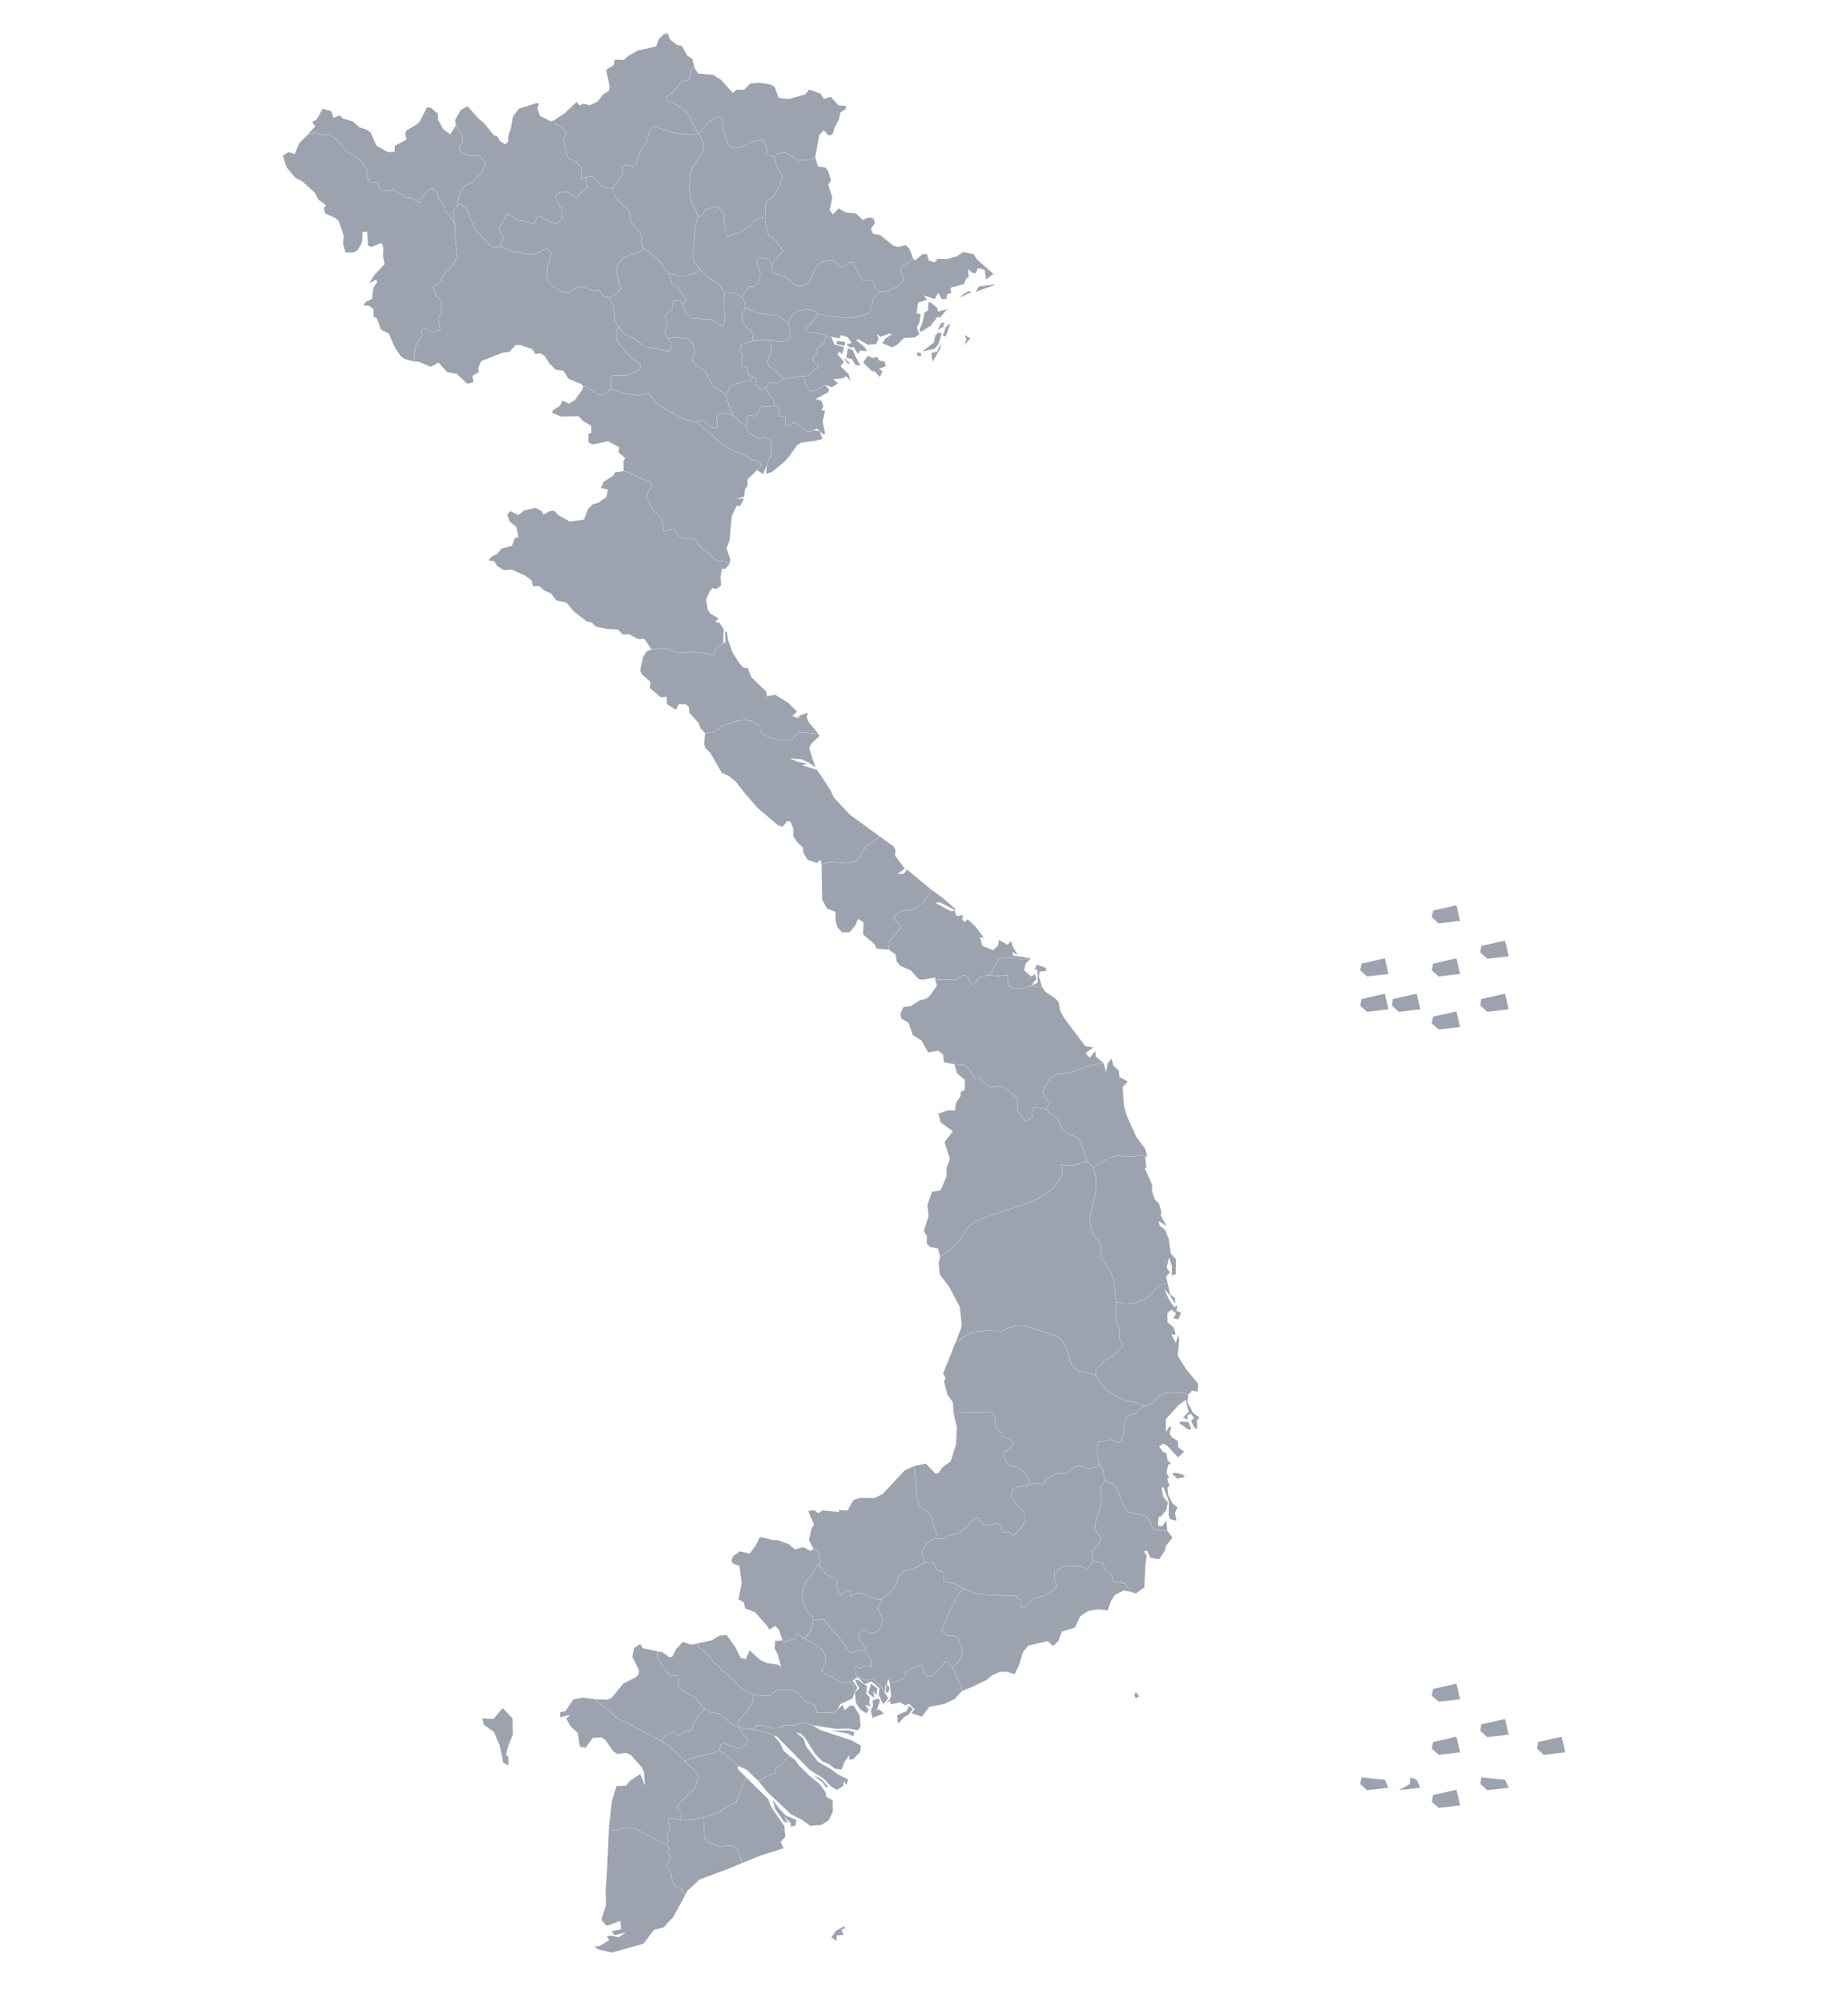 <svg version="1.1" class="highcharts-root" style="font-family: &quot;Lucida Grande&quot;, &quot;Lucida Sans Unicode&quot;, Arial, Helvetica, sans-serif; font-size: 12px;" xmlns="http://www.w3.org/2000/svg" width="554" height="600" viewBox="0 0 554 600">
    <style>
      .province { fill: #9ca3af; stroke: #ffffff; stroke-width: 0.5; cursor: pointer; }
      .province.visited { fill: #ef4444; }
      .province:hover { opacity: 0.8; }
    </style>
    <g class="highcharts-series-group" data-z-index="3"><g class="highcharts-series highcharts-series-0 highcharts-map-series highcharts-color-0 highcharts-tracker" data-z-index="0.1" opacity="1" transform="translate(10,10) scale(1 1)" clip-path="url(#highcharts-wku8p57-70-)"><g transform="translate(127.702,522.058) scale(0.053 -0.053)" stroke-width="9.435"><path id="province-1" fill="rgba(32, 192, 255, 0.1)" d="M 1044 8632 L 1017 8613 L 966 8600 L 914 8571 L 892 8531 L 890 8499 L 912 8407 L 895 8383 L 849 8357 L 815 8361 L 794 8397 L 754 8395 L 695 8419 L 664 8412 L 617 8384 L 586 8386 L 525 8422 L 506 8442 L 494 8480 L 499 8530 L 521 8608 L 492 8637 L 441 8608 L 398 8600 L 293 8620 L 230 8646 L 249 8699 L 223 8744 L 272 8832 L 330 8793 L 373 8788 L 423 8771 L 442 8821 L 523 8781 L 552 8775 L 581 8801 L 584 8841 L 544 8923 L 556 8949 L 608 8955 L 662 8919 L 700 8962 L 725 8976 L 713 9038 L 755 9043 L 810 8982 L 863 8974 L 888 8914 L 955 8854 L 966 8830 L 965 8793 L 1019 8730 L 1036 8699 L 1026 8666 L 1044 8632 L 1044 8632 Z" stroke="#20c0ff" stroke-width="inherit" opacity="1" class="highcharts-point highcharts-null-point highcharts-color-0 highcharts-name-yên-bái province"></path><path id="province-2" fill="rgba(32, 192, 255, 0.1)" d="M 849 8357 L 895 8383 L 912 8407 L 890 8499 L 892 8531 L 914 8571 L 966 8600 L 1017 8613 L 1044 8632 L 1088 8605 L 1127 8569 L 1185 8493 L 1203 8434 L 1236 8416 L 1277 8353 L 1282 8336 L 1262 8319 L 1252 8341 L 1210 8337 L 1203 8290 L 1163 8256 L 1178 8208 L 1163 8155 L 1179 8124 L 1194 8102 L 1196 8056 L 1171 8054 L 1112 8070 L 1046 8079 L 996 8122 L 927 8155 L 904 8190 L 879 8225 L 875 8299 L 849 8357 L 849 8357 Z" stroke="#20c0ff" stroke-width="inherit" opacity="1" class="highcharts-point highcharts-null-point highcharts-color-0 highcharts-name-phú-thọ province"></path><path id="province-3" fill="rgba(32, 192, 255, 0.1)" d="M 2185 8009 L 2213 7981 L 2195 7984 L 2172 8020 L 2185 8009 L 2185 8009 M 2584 8045 L 2609 8045 L 2614 8029 L 2595 8024 L 2584 8045 L 2584 8045 M 2236 8035 L 2268 7973 L 2241 7974 L 2222 8007 L 2188 8018 L 2197 8071 L 2225 8060 L 2236 8035 L 2236 8035 M 2676 7992 L 2670 8043 L 2702 8052 L 2724 8097 L 2721 8070 L 2676 7992 L 2676 7992 M 2181 8107 L 2180 8083 L 2134 8093 L 2133 8111 L 2181 8107 L 2181 8107 M 2891 8126 L 2854 8086 L 2868 8119 L 2858 8146 L 2891 8126 L 2891 8126 M 2711 8159 L 2729 8155 L 2710 8093 L 2689 8067 L 2618 8052 L 2684 8103 L 2692 8144 L 2711 8159 L 2711 8159 M 2744 8216 L 2738 8191 L 2704 8172 L 2725 8213 L 2744 8216 L 2744 8216 M 2751 8136 L 2735 8142 L 2751 8190 L 2779 8212 L 2751 8136 L 2751 8136 M 2898 8387 L 2831 8357 L 2841 8369 L 2880 8394 L 2898 8387 L 2898 8387 M 3027 8427 L 2920 8389 L 2938 8419 L 3027 8431 L 3027 8427 L 3027 8427 M 2104 8134 L 2099 8134 L 2073 8140 L 2053 8151 L 1985 8159 L 1962 8167 L 1959 8192 L 1996 8216 L 2030 8263 L 2178 8241 L 2222 8242 L 2318 8269 L 2334 8309 L 2341 8355 L 2386 8389 L 2429 8397 L 2489 8424 L 2507 8447 L 2509 8483 L 2494 8513 L 2505 8534 L 2568 8577 L 2578 8567 L 2620 8602 L 2645 8603 L 2656 8566 L 2689 8556 L 2705 8576 L 2760 8575 L 2813 8590 L 2850 8614 L 2910 8602 L 2926 8574 L 3021 8491 L 2979 8459 L 2971 8514 L 2932 8522 L 2923 8495 L 2904 8495 L 2878 8517 L 2881 8469 L 2868 8466 L 2855 8433 L 2778 8412 L 2783 8382 L 2760 8376 L 2754 8349 L 2729 8348 L 2709 8383 L 2689 8348 L 2627 8369 L 2647 8344 L 2595 8328 L 2587 8268 L 2610 8263 L 2602 8213 L 2588 8188 L 2602 8148 L 2575 8131 L 2514 8128 L 2478 8091 L 2448 8075 L 2391 8099 L 2410 8125 L 2447 8150 L 2429 8152 L 2384 8135 L 2362 8149 L 2372 8124 L 2357 8093 L 2309 8090 L 2258 8121 L 2244 8117 L 2292 8078 L 2306 8053 L 2268 8057 L 2255 8037 L 2230 8077 L 2212 8073 L 2188 8091 L 2219 8100 L 2197 8132 L 2159 8144 L 2150 8126 L 2104 8134 L 2104 8134 M 2310 8028 L 2342 8015 L 2362 8023 L 2376 8001 L 2407 7994 L 2412 7969 L 2372 7953 L 2394 7941 L 2379 7907 L 2345 7943 L 2337 7937 L 2284 7990 L 2310 8028 L 2310 8028 M 2650 8284 L 2653 8328 L 2664 8331 L 2703 8299 L 2707 8278 L 2758 8291 L 2720 8244 L 2704 8247 L 2668 8199 L 2612 8163 L 2601 8171 L 2621 8221 L 2631 8272 L 2650 8284 L 2650 8284 Z" stroke="#20c0ff" stroke-width="inherit" opacity="1" class="highcharts-point highcharts-null-point highcharts-color-0 highcharts-name-quảng-ninh province"></path><path id="province-4" fill="rgba(32, 192, 255, 0.1)" d="M 4090 1705 L 4105 1690 L 4061 1680 L 4030 1709 L 4050 1714 L 4090 1705 L 4090 1705 M 4141 1962 L 4126 1956 L 4073 1993 L 4079 2003 L 4124 2001 L 4141 1962 L 4141 1962 M 4123 2155 L 4118 2113 L 4151 2051 L 4188 2026 L 4173 2013 L 4174 1963 L 4159 1966 L 4139 2005 L 4154 2023 L 4138 2048 L 4119 2038 L 4119 2012 L 4094 2027 L 4125 2059 L 4108 2125 L 4066 2093 L 3996 2016 L 3997 1945 L 4016 1975 L 4028 1971 L 4017 1938 L 4029 1915 L 4065 1893 L 4066 1858 L 4100 1833 L 4066 1800 L 4006 1864 L 3983 1878 L 3958 1864 L 3978 1834 L 4000 1825 L 4006 1785 L 4026 1765 L 4010 1759 L 4000 1712 L 4015 1688 L 4004 1677 L 4017 1642 L 4006 1628 L 4009 1591 L 4035 1539 L 4063 1518 L 4048 1487 L 4057 1442 L 4019 1452 L 4012 1474 L 4013 1552 L 3981 1635 L 3972 1622 L 3982 1579 L 4008 1545 L 3999 1503 L 3969 1466 L 3955 1464 L 3952 1415 L 3975 1411 L 3999 1445 L 4005 1385 L 3940 1391 L 3919 1407 L 3904 1446 L 3880 1471 L 3787 1491 L 3767 1504 L 3716 1628 L 3693 1652 L 3650 1669 L 3640 1734 L 3622 1758 L 3611 1806 L 3609 1864 L 3616 1887 L 3688 1901 L 3731 1882 L 3745 1893 L 3762 1953 L 3758 1985 L 3780 2038 L 3826 2049 L 3873 2092 L 3921 2107 L 3957 2148 L 3987 2163 L 4078 2169 L 4123 2155 L 4123 2155 Z" stroke="#20c0ff" stroke-width="inherit" opacity="1" class="highcharts-point highcharts-null-point highcharts-color-0 highcharts-name-khánh-hòa province"></path><path id="province-5" fill="rgba(32, 192, 255, 0.1)" d="M 2229 223 L 2194 240 L 2099 256 L 2203 257 L 2235 248 L 2229 223 L 2229 223 M 1583 274 L 1576 305 L 1655 405 L 1665 459 L 1729 452 L 1764 455 L 1784 478 L 1813 488 L 1889 484 L 1920 468 L 1950 425 L 2012 400 L 2021 359 L 2117 358 L 2139 375 L 2168 402 L 2179 372 L 2210 398 L 2230 398 L 2264 344 L 2270 280 L 2256 257 L 2204 267 L 2127 266 L 1999 286 L 1941 301 L 1895 286 L 1841 285 L 1808 272 L 1770 270 L 1718 287 L 1684 287 L 1660 264 L 1619 266 L 1583 274 L 1583 274 Z" stroke="#20c0ff" stroke-width="inherit" opacity="1" class="highcharts-point highcharts-null-point highcharts-color-0 highcharts-name-tiền-giang province"></path><path id="province-6" fill="rgba(32, 192, 255, 0.1)" d="M 2565 378 L 2539 344 L 2517 334 L 2482 294 L 2476 343 L 2531 367 L 2543 398 L 2565 378 L 2565 378 M 2432 432 L 2442 449 L 2435 522 L 2501 545 L 2521 560 L 2526 591 L 2591 622 L 2620 621 L 2628 577 L 2644 562 L 2677 565 L 2748 646 L 2766 644 L 2791 613 L 2837 510 L 2843 480 L 2803 435 L 2743 406 L 2660 391 L 2616 335 L 2556 354 L 2575 376 L 2545 407 L 2521 399 L 2492 416 L 2441 404 L 2436 424 L 2432 432 L 2432 432 M 2419 515 L 2435 499 L 2426 469 L 2411 474 L 2415 514 L 2419 515 L 2419 515 Z" stroke="#20c0ff" stroke-width="inherit" opacity="1" class="highcharts-point highcharts-null-point highcharts-color-0 highcharts-name-bà-rịa---vũng-tàu province"></path><path id="province-7" fill="rgba(32, 192, 255, 0.1)" d="M 3845 449 L 3826 439 L 3816 458 L 3828 474 L 3845 449 L 3845 449 M 2843 480 L 2837 510 L 2791 613 L 2824 647 L 2844 683 L 2842 728 L 2819 778 L 2800 793 L 2761 793 L 2727 820 L 2784 954 L 2826 1033 L 2855 1058 L 2914 1034 L 2961 1025 L 3145 1017 L 3176 995 L 3177 951 L 3205 957 L 3248 1003 L 3319 1022 L 3380 1069 L 3365 1115 L 3367 1152 L 3416 1183 L 3508 1187 L 3556 1171 L 3584 1215 L 3640 1203 L 3654 1158 L 3689 1139 L 3696 1101 L 3766 1088 L 3794 1041 L 3758 1048 L 3708 1023 L 3687 991 L 3667 935 L 3614 942 L 3557 932 L 3511 901 L 3482 838 L 3407 815 L 3390 764 L 3358 734 L 3328 762 L 3218 736 L 3188 699 L 3167 629 L 3141 575 L 3096 589 L 3057 587 L 3014 569 L 2984 543 L 2901 503 L 2843 480 L 2843 480 Z" stroke="#20c0ff" stroke-width="inherit" opacity="1" class="highcharts-point highcharts-null-point highcharts-color-0 highcharts-name-bình-thuận province"></path><path id="province-8" fill="rgba(32, 192, 255, 0.1)" d="M 2380 428 L 2361 368 L 2372 378 L 2402 353 L 2337 328 L 2327 368 L 2340 397 L 2337 426 L 2365 438 L 2380 428 L 2380 428 M 2361 481 L 2361 454 L 2341 479 L 2347 439 L 2313 468 L 2328 522 L 2366 494 L 2361 481 L 2361 481 M 2436 424 L 2412 409 L 2432 432 L 2436 424 L 2436 424 M 1954 774 L 1994 835 L 2002 878 L 2063 887 L 2107 824 L 2139 795 L 2207 701 L 2224 696 L 2270 711 L 2297 706 L 2330 652 L 2330 615 L 2292 621 L 2264 608 L 2238 622 L 2241 572 L 2298 540 L 2339 547 L 2391 500 L 2406 472 L 2426 439 L 2398 404 L 2372 458 L 2376 496 L 2331 534 L 2293 518 L 2252 559 L 2226 538 L 2252 498 L 2237 471 L 2262 496 L 2237 543 L 2254 544 L 2307 506 L 2301 466 L 2322 444 L 2319 413 L 2327 393 L 2296 402 L 2316 372 L 2302 353 L 2267 376 L 2243 413 L 2237 471 L 2232 460 L 2231 508 L 2207 533 L 2160 523 L 2135 545 L 2071 575 L 2050 594 L 2070 643 L 2072 678 L 2037 732 L 1954 774 L 1954 774 Z" stroke="#20c0ff" stroke-width="inherit" opacity="1" class="highcharts-point highcharts-null-point highcharts-color-0 highcharts-name-hồ-chí-minh province"></path><path id="province-9" fill="rgba(32, 192, 255, 0.1)" d="M 2089 -64 L 2072 -64 L 2055 -37 L 2000 5 L 2047 -17 L 2089 -64 L 2089 -64 M 1779 228 L 1746 244 L 1660 264 L 1684 287 L 1718 287 L 1770 270 L 1808 272 L 1841 285 L 1895 286 L 1941 301 L 1999 286 L 2041 260 L 2216 202 L 2272 171 L 2268 136 L 2229 95 L 2205 91 L 2205 116 L 2179 79 L 2162 35 L 2123 41 L 2091 66 L 2055 81 L 2015 120 L 1954 216 L 1933 237 L 1905 246 L 1947 211 L 1961 168 L 2029 80 L 2101 39 L 2140 10 L 2200 -21 L 2190 -51 L 2175 -30 L 2172 -56 L 2138 -79 L 2103 -61 L 2060 -15 L 1980 35 L 1798 221 L 1779 228 L 1779 228 Z" stroke="#20c0ff" stroke-width="inherit" opacity="1" class="highcharts-point highcharts-null-point highcharts-color-0 highcharts-name-bến-tre province"></path><path id="province-10" fill="rgba(32, 192, 255, 0.1)" d="M 2184 -859 L 2162 -870 L 2174 -899 L 2135 -902 L 2133 -933 L 2104 -912 L 2132 -874 L 2176 -849 L 2184 -859 L 2184 -859 M 1772 -132 L 1807 -182 L 1847 -224 L 1907 -249 L 1901 -281 L 1872 -287 L 1876 -269 L 1838 -232 L 1859 -265 L 1837 -260 L 1786 -187 L 1772 -132 L 1772 -132 M 1622 -8 L 1747 -131 L 1762 -172 L 1838 -283 L 1844 -344 L 1818 -373 L 1835 -409 L 1708 -449 L 1599 -493 L 1573 -413 L 1550 -394 L 1471 -399 L 1403 -374 L 1387 -344 L 1381 -233 L 1457 -211 L 1543 -158 L 1563 -153 L 1622 -8 L 1622 -8 Z" stroke="#20c0ff" stroke-width="inherit" opacity="1" class="highcharts-point highcharts-null-point highcharts-color-0 highcharts-name-sóc-trăng province"></path><path id="province-11" fill="rgba(32, 192, 255, 0.1)" d="M -11 8878 L -31 8853 L -35 8827 L -25 8771 L -61 8830 L -85 8847 L -87 8877 L -116 8914 L -126 8955 L -153 8971 L -178 8965 L -218 8915 L -220 8891 L -279 8921 L -305 8919 L -335 8947 L -372 8966 L -433 8958 L -453 8973 L -462 9008 L -505 9010 L -518 9030 L -523 9078 L -550 9124 L -601 9165 L -639 9181 L -691 9247 L -731 9279 L -765 9276 L -819 9287 L -856 9280 L -815 9326 L -833 9348 L -807 9364 L -773 9425 L -724 9410 L -711 9373 L -676 9387 L -658 9369 L -604 9353 L -564 9319 L -523 9306 L -501 9289 L -469 9216 L -404 9179 L -366 9181 L -366 9214 L -299 9251 L -307 9281 L -299 9302 L -239 9337 L -223 9354 L -183 9433 L -159 9429 L -121 9396 L -119 9360 L -90 9308 L -52 9280 L -20 9329 L 15 9278 L 20 9233 L -2 9207 L 4 9185 L 48 9159 L 113 9160 L 149 9118 L 128 9063 L 79 9011 L 26 8985 L 0 8940 L -11 8878 L -11 8878 Z" stroke="#20c0ff" stroke-width="inherit" opacity="1" class="highcharts-point highcharts-null-point highcharts-color-0 highcharts-name-lai-châu province"></path><path id="province-12" fill="rgba(32, 192, 255, 0.1)" d="M -25 8771 L -35 8827 L -31 8853 L -11 8878 L 13 8884 L 42 8856 L 84 8751 L 168 8656 L 198 8638 L 230 8646 L 293 8620 L 398 8600 L 441 8608 L 492 8637 L 521 8608 L 499 8530 L 494 8480 L 506 8442 L 525 8422 L 586 8386 L 617 8384 L 664 8412 L 695 8419 L 754 8395 L 794 8397 L 815 8361 L 849 8357 L 875 8299 L 879 8225 L 904 8190 L 886 8160 L 885 8132 L 907 8089 L 976 8013 L 1027 7978 L 1020 7948 L 949 7917 L 869 7916 L 856 7893 L 859 7841 L 813 7804 L 779 7811 L 721 7853 L 701 7854 L 691 7867 L 617 7897 L 589 7943 L 546 7948 L 509 7984 L 481 8028 L 457 8042 L 430 8037 L 412 8065 L 342 8089 L 317 8087 L 285 8050 L 245 8045 L 123 7997 L 107 7957 L 111 7935 L 75 7915 L 80 7878 L 46 7869 L -14 7924 L -70 7936 L -118 7989 L -162 7965 L -231 7994 L -256 7995 L -254 8042 L -243 8095 L -210 8140 L -213 8173 L -191 8181 L -149 8160 L -109 8174 L -119 8238 L -106 8267 L -99 8316 L -106 8344 L -131 8365 L -147 8419 L -107 8446 L -86 8491 L -44 8532 L -20 8568 L -14 8614 L -22 8673 L -25 8771 L -25 8771 Z" stroke="#20c0ff" stroke-width="inherit" opacity="1" class="highcharts-point highcharts-null-point highcharts-color-0 highcharts-name-sơn-la province"></path><path id="province-13" fill="rgba(32, 192, 255, 0.1)" d="M 1600 8358 L 1550 8384 L 1498 8383 L 1475 8423 L 1404 8475 L 1363 8515 L 1325 8562 L 1322 8609 L 1333 8752 L 1349 8813 L 1367 8818 L 1396 8857 L 1458 8872 L 1496 8834 L 1500 8764 L 1516 8695 L 1542 8714 L 1583 8723 L 1653 8769 L 1669 8794 L 1729 8814 L 1732 8777 L 1749 8709 L 1776 8695 L 1826 8629 L 1828 8616 L 1796 8582 L 1768 8537 L 1752 8574 L 1699 8582 L 1680 8564 L 1703 8487 L 1689 8436 L 1667 8420 L 1634 8417 L 1600 8358 L 1600 8358 Z" stroke="#20c0ff" stroke-width="inherit" opacity="1" class="highcharts-point highcharts-null-point highcharts-color-0 highcharts-name-thái-nguyên province"></path><path id="province-14" fill="rgba(32, 192, 255, 0.1)" d="M 1498 8383 L 1550 8384 L 1600 8358 L 1614 8329 L 1617 8299 L 1598 8258 L 1606 8211 L 1663 8151 L 1659 8111 L 1596 8092 L 1585 8049 L 1604 8034 L 1596 8000 L 1602 7971 L 1627 7961 L 1635 7921 L 1662 7907 L 1648 7888 L 1603 7881 L 1531 7858 L 1510 7800 L 1488 7824 L 1436 7851 L 1390 7941 L 1334 7980 L 1317 8003 L 1333 8054 L 1315 8107 L 1287 8124 L 1226 8132 L 1179 8124 L 1163 8155 L 1178 8208 L 1163 8256 L 1203 8290 L 1210 8337 L 1252 8341 L 1262 8319 L 1281 8269 L 1321 8239 L 1419 8234 L 1492 8194 L 1504 8248 L 1494 8310 L 1498 8383 L 1498 8383 Z" stroke="#20c0ff" stroke-width="inherit" opacity="1" class="highcharts-point highcharts-null-point highcharts-color-0 highcharts-name-hà-nội province"></path><path id="province-15" fill="rgba(32, 192, 255, 0.1)" d="M 1761 8117 L 1812 8108 L 1848 8112 L 1867 8129 L 1872 8171 L 1860 8217 L 1882 8257 L 1920 8283 L 1970 8291 L 2008 8280 L 2030 8263 L 1996 8216 L 1959 8192 L 1962 8167 L 1985 8159 L 2053 8151 L 2073 8140 L 2060 8094 L 2026 8074 L 2025 8039 L 1999 8018 L 2006 7990 L 2030 7977 L 2026 7961 L 1975 7915 L 1945 7914 L 1835 7896 L 1789 7942 L 1752 7968 L 1741 7995 L 1766 8064 L 1761 8117 L 1761 8117 Z" stroke="#20c0ff" stroke-width="inherit" opacity="1" class="highcharts-point highcharts-null-point highcharts-color-0 highcharts-name-hải-dương province"></path><path id="province-16" fill="rgba(32, 192, 255, 0.1)" d="M 1860 8217 L 1872 8171 L 1867 8129 L 1848 8112 L 1812 8108 L 1761 8117 L 1709 8119 L 1659 8111 L 1663 8151 L 1606 8211 L 1598 8258 L 1617 8299 L 1675 8273 L 1802 8252 L 1860 8217 L 1860 8217 Z" stroke="#20c0ff" stroke-width="inherit" opacity="1" class="highcharts-point highcharts-null-point highcharts-color-0 highcharts-name-bắc-ninh province"></path><path id="province-17" fill="rgba(32, 192, 255, 0.1)" d="M 1659 8111 L 1709 8119 L 1761 8117 L 1766 8064 L 1741 7995 L 1752 7968 L 1789 7942 L 1835 7896 L 1800 7874 L 1753 7874 L 1735 7848 L 1699 7837 L 1679 7863 L 1678 7904 L 1662 7907 L 1635 7921 L 1627 7961 L 1602 7971 L 1596 8000 L 1604 8034 L 1585 8049 L 1596 8092 L 1659 8111 L 1659 8111 Z" stroke="#20c0ff" stroke-width="inherit" opacity="1" class="highcharts-point highcharts-null-point highcharts-color-0 highcharts-name-hưng-yên province"></path><path id="province-18" fill="rgba(32, 192, 255, 0.1)" d="M 1363 8515 L 1404 8475 L 1475 8423 L 1498 8383 L 1494 8310 L 1504 8248 L 1492 8194 L 1419 8234 L 1321 8239 L 1281 8269 L 1262 8319 L 1282 8336 L 1277 8353 L 1236 8416 L 1203 8434 L 1185 8493 L 1237 8479 L 1283 8480 L 1337 8498 L 1363 8515 L 1363 8515 Z" stroke="#20c0ff" stroke-width="inherit" opacity="1" class="highcharts-point highcharts-null-point highcharts-color-0 highcharts-name-vĩnh-phúc province"></path><path id="province-19" fill="rgba(32, 192, 255, 0.1)" d="M 1739 7409 L 1718 7359 L 1684 7381 L 1709 7409 L 1695 7433 L 1648 7441 L 1604 7471 L 1564 7482 L 1490 7527 L 1342 7652 L 1356 7665 L 1383 7659 L 1421 7628 L 1448 7618 L 1462 7629 L 1454 7682 L 1500 7707 L 1549 7691 L 1591 7650 L 1625 7631 L 1634 7591 L 1699 7560 L 1724 7570 L 1767 7544 L 1765 7478 L 1739 7409 L 1739 7409 Z" stroke="#20c0ff" stroke-width="inherit" opacity="1" class="highcharts-point highcharts-null-point highcharts-color-0 highcharts-name-ninh-bình province"></path><path id="province-20" fill="rgba(32, 192, 255, 0.1)" d="M 1625 7631 L 1591 7650 L 1549 7691 L 1526 7745 L 1510 7800 L 1531 7858 L 1603 7881 L 1648 7888 L 1662 7907 L 1678 7904 L 1679 7863 L 1699 7837 L 1735 7848 L 1752 7807 L 1774 7786 L 1786 7745 L 1707 7739 L 1677 7687 L 1637 7691 L 1626 7671 L 1625 7631 L 1625 7631 Z" stroke="#20c0ff" stroke-width="inherit" opacity="1" class="highcharts-point highcharts-null-point highcharts-color-0 highcharts-name-hà-nam province"></path><path id="province-21" fill="rgba(32, 192, 255, 0.1)" d="M 1510 7800 L 1526 7745 L 1549 7691 L 1500 7707 L 1454 7682 L 1462 7629 L 1448 7618 L 1421 7628 L 1383 7659 L 1356 7665 L 1342 7652 L 1282 7665 L 1180 7717 L 1114 7762 L 1081 7805 L 1062 7815 L 1013 7804 L 925 7815 L 859 7841 L 856 7893 L 869 7916 L 949 7917 L 1020 7948 L 1027 7978 L 976 8013 L 907 8089 L 885 8132 L 886 8160 L 904 8190 L 927 8155 L 996 8122 L 1046 8079 L 1112 8070 L 1171 8054 L 1196 8056 L 1194 8102 L 1179 8124 L 1226 8132 L 1287 8124 L 1315 8107 L 1333 8054 L 1317 8003 L 1334 7980 L 1390 7941 L 1436 7851 L 1488 7824 L 1510 7800 L 1510 7800 Z" stroke="#20c0ff" stroke-width="inherit" opacity="1" class="highcharts-point highcharts-null-point highcharts-color-0 highcharts-name-hòa-bình province"></path><path id="province-22" fill="rgba(32, 192, 255, 0.1)" d="M 1617 8299 L 1614 8329 L 1600 8358 L 1634 8417 L 1667 8420 L 1689 8436 L 1703 8487 L 1680 8564 L 1699 8582 L 1752 8574 L 1768 8537 L 1767 8498 L 1854 8469 L 1896 8430 L 1928 8421 L 1970 8436 L 1990 8465 L 2012 8520 L 2037 8551 L 2086 8568 L 2121 8561 L 2166 8525 L 2210 8557 L 2229 8558 L 2242 8520 L 2287 8450 L 2338 8451 L 2358 8400 L 2386 8389 L 2341 8355 L 2334 8309 L 2318 8269 L 2222 8242 L 2178 8241 L 2030 8263 L 2008 8280 L 1970 8291 L 1920 8283 L 1882 8257 L 1860 8217 L 1802 8252 L 1675 8273 L 1617 8299 L 1617 8299 Z" stroke="#20c0ff" stroke-width="inherit" opacity="1" class="highcharts-point highcharts-null-point highcharts-color-0 highcharts-name-bắc-giang province"></path><path id="province-23" fill="rgba(32, 192, 255, 0.1)" d="M 1786 7745 L 1774 7786 L 1752 7807 L 1735 7848 L 1753 7874 L 1800 7874 L 1835 7896 L 1945 7914 L 1967 7847 L 1982 7827 L 2029 7836 L 2067 7862 L 2091 7840 L 2087 7821 L 2016 7784 L 2050 7772 L 2059 7738 L 2047 7721 L 2069 7716 L 2055 7657 L 2069 7589 L 2062 7581 L 2039 7601 L 2039 7601 L 2020 7617 L 2007 7607 L 1971 7597 L 1900 7653 L 1851 7627 L 1842 7638 L 1847 7683 L 1810 7688 L 1807 7733 L 1786 7745 L 1786 7745 Z" stroke="#20c0ff" stroke-width="inherit" opacity="1" class="highcharts-point highcharts-null-point highcharts-color-0 highcharts-name-thái-bình province"></path><path id="province-24" fill="rgba(32, 192, 255, 0.1)" d="M 2635 1206 L 2616 1251 L 2618 1271 L 2648 1318 L 2694 1343 L 2732 1338 L 2774 1359 L 2818 1370 L 2860 1398 L 2918 1459 L 2942 1458 L 2950 1432 L 2979 1417 L 3043 1428 L 3063 1414 L 3072 1377 L 3105 1380 L 3133 1360 L 3177 1399 L 3198 1441 L 3196 1486 L 3147 1541 L 3121 1579 L 3130 1622 L 3170 1637 L 3216 1642 L 3248 1656 L 3301 1646 L 3314 1670 L 3373 1708 L 3438 1712 L 3479 1748 L 3502 1754 L 3566 1734 L 3622 1758 L 3640 1734 L 3650 1669 L 3625 1625 L 3632 1582 L 3625 1516 L 3594 1417 L 3602 1381 L 3629 1346 L 3623 1321 L 3576 1270 L 3584 1215 L 3556 1171 L 3508 1187 L 3416 1183 L 3367 1152 L 3365 1115 L 3380 1069 L 3319 1022 L 3248 1003 L 3205 957 L 3177 951 L 3176 995 L 3145 1017 L 2961 1025 L 2914 1034 L 2855 1058 L 2794 1088 L 2738 1098 L 2737 1152 L 2701 1163 L 2683 1203 L 2635 1206 L 2635 1206 Z" stroke="#20c0ff" stroke-width="inherit" opacity="1" class="highcharts-point highcharts-null-point highcharts-color-0 highcharts-name-lâm-đồng province"></path><path id="province-25" fill="rgba(32, 192, 255, 0.1)" d="M 2694 1343 L 2648 1318 L 2618 1271 L 2616 1251 L 2635 1206 L 2582 1178 L 2514 1156 L 2488 1139 L 2474 1090 L 2447 1049 L 2388 997 L 2365 998 L 2278 1030 L 2253 1034 L 2210 1013 L 2212 1042 L 2188 1050 L 2159 1020 L 2134 1066 L 2138 1104 L 2125 1117 L 2067 1143 L 2062 1160 L 2025 1193 L 2043 1199 L 2030 1266 L 2003 1284 L 1977 1334 L 1993 1401 L 2006 1420 L 1973 1498 L 2008 1502 L 2031 1485 L 2053 1501 L 2149 1492 L 2144 1503 L 2195 1500 L 2229 1560 L 2268 1572 L 2349 1571 L 2394 1594 L 2519 1727 L 2573 1752 L 2588 1572 L 2607 1521 L 2648 1493 L 2670 1465 L 2681 1415 L 2701 1368 L 2694 1343 L 2694 1343 Z" stroke="#20c0ff" stroke-width="inherit" opacity="1" class="highcharts-point highcharts-null-point highcharts-color-0 highcharts-name-bình-phước province"></path><path id="province-26" fill="rgba(32, 192, 255, 0.1)" d="M 2003 1284 L 2030 1266 L 2043 1199 L 2025 1193 L 2001 1149 L 1964 1107 L 1938 1039 L 1941 987 L 1967 931 L 1996 902 L 2002 878 L 1994 835 L 1954 774 L 1910 805 L 1897 776 L 1838 758 L 1815 765 L 1827 769 L 1807 826 L 1786 848 L 1754 827 L 1736 854 L 1672 925 L 1618 946 L 1608 982 L 1578 998 L 1597 1088 L 1584 1186 L 1548 1200 L 1538 1216 L 1549 1243 L 1587 1270 L 1642 1257 L 1677 1304 L 1700 1351 L 1771 1334 L 1801 1333 L 1865 1310 L 1897 1281 L 1945 1293 L 1988 1272 L 2003 1284 L 2003 1284 Z" stroke="#20c0ff" stroke-width="inherit" opacity="1" class="highcharts-point highcharts-null-point highcharts-color-0 highcharts-name-tây-ninh province"></path><path id="province-27" fill="rgba(32, 192, 255, 0.1)" d="M 3712 2680 L 3773 2667 L 3821 2671 L 3895 2705 L 3953 2769 L 4006 2789 L 4021 2721 L 4049 2701 L 4049 2666 L 4018 2718 L 3988 2751 L 4013 2695 L 4044 2650 L 4063 2661 L 4056 2629 L 4083 2619 L 4068 2581 L 4038 2586 L 4054 2615 L 4027 2636 L 4005 2615 L 4006 2564 L 4041 2535 L 4052 2495 L 4027 2495 L 4053 2449 L 4066 2495 L 4072 2467 L 4064 2374 L 4110 2301 L 4180 2215 L 4176 2170 L 4146 2179 L 4123 2155 L 4078 2169 L 3987 2163 L 3957 2148 L 3921 2107 L 3873 2092 L 3824 2111 L 3764 2124 L 3714 2145 L 3647 2193 L 3600 2266 L 3602 2298 L 3648 2348 L 3707 2382 L 3751 2427 L 3735 2477 L 3735 2518 L 3711 2587 L 3712 2680 L 3712 2680 Z" stroke="#20c0ff" stroke-width="inherit" opacity="1" class="highcharts-point highcharts-null-point highcharts-color-0 highcharts-name-phú-yên province"></path><path id="province-28" fill="rgba(32, 192, 255, 0.1)" d="M 3953 2769 L 3895 2705 L 3821 2671 L 3773 2667 L 3712 2680 L 3708 2759 L 3697 2819 L 3672 2873 L 3638 2917 L 3626 2953 L 3630 3001 L 3586 3060 L 3569 3115 L 3567 3163 L 3595 3278 L 3602 3339 L 3598 3391 L 3586 3441 L 3675 3494 L 3725 3505 L 3808 3501 L 3859 3510 L 3879 3502 L 3886 3438 L 3878 3433 L 3919 3341 L 3919 3301 L 3935 3258 L 3958 3234 L 3973 3183 L 3966 3172 L 4001 3108 L 3955 3136 L 3962 3110 L 3992 3087 L 4013 3035 L 4024 2953 L 4054 2920 L 4053 2834 L 4029 2831 L 4030 2882 L 4014 2930 L 4001 2871 L 4020 2847 L 3997 2822 L 4006 2789 L 3953 2769 L 3953 2769 Z" stroke="#20c0ff" stroke-width="inherit" opacity="1" class="highcharts-point highcharts-null-point highcharts-color-0 highcharts-name-bình-định province"></path><path id="province-29" fill="rgba(32, 192, 255, 0.1)" d="M 2073 8140 L 2099 8134 L 2104 8134 L 2122 8091 L 2177 8077 L 2165 8036 L 2151 8051 L 2139 8036 L 2176 7994 L 2157 7968 L 2201 7925 L 2214 7886 L 2187 7912 L 2169 7900 L 2115 7895 L 2143 7872 L 2109 7850 L 2067 7862 L 2029 7836 L 1982 7827 L 1967 7847 L 1945 7914 L 1975 7915 L 2026 7961 L 2030 7977 L 2006 7990 L 1999 8018 L 2025 8039 L 2026 8074 L 2060 8094 L 2073 8140 L 2073 8140 Z" stroke="#20c0ff" stroke-width="inherit" opacity="1" class="highcharts-point highcharts-null-point highcharts-color-0 highcharts-name-hải-phòng province"></path><path id="province-30" fill="rgba(32, 192, 255, 0.1)" d="M 3551 3473 L 3586 3441 L 3598 3391 L 3602 3339 L 3595 3278 L 3567 3163 L 3569 3115 L 3586 3060 L 3630 3001 L 3626 2953 L 3638 2917 L 3672 2873 L 3697 2819 L 3708 2759 L 3712 2680 L 3711 2587 L 3735 2518 L 3735 2477 L 3751 2427 L 3707 2382 L 3648 2348 L 3602 2298 L 3600 2266 L 3494 2292 L 3463 2322 L 3434 2415 L 3416 2451 L 3383 2483 L 3198 2546 L 3143 2545 L 3069 2516 L 2979 2518 L 2892 2505 L 2807 2452 L 2838 2531 L 2841 2554 L 2830 2652 L 2769 2767 L 2718 2833 L 2711 2897 L 2719 2935 L 2780 2976 L 2834 3030 L 2869 3095 L 2913 3131 L 2961 3153 L 3221 3240 L 3298 3277 L 3351 3316 L 3404 3380 L 3414 3416 L 3402 3456 L 3462 3449 L 3551 3473 L 3551 3473 Z" stroke="#20c0ff" stroke-width="inherit" opacity="1" class="highcharts-point highcharts-null-point highcharts-color-0 highcharts-name-gia-lai province"></path><path id="province-31" fill="rgba(32, 192, 255, 0.1)" d="M 3586 3441 L 3551 3473 L 3516 3578 L 3499 3608 L 3439 3631 L 3413 3657 L 3386 3708 L 3316 3769 L 3337 3797 L 3300 3864 L 3308 3889 L 3342 3943 L 3377 3967 L 3448 3974 L 3576 4019 L 3644 4030 L 3658 3978 L 3668 4030 L 3690 4055 L 3699 4015 L 3731 3987 L 3734 3951 L 3781 3925 L 3752 3895 L 3760 3783 L 3778 3726 L 3830 3611 L 3880 3544 L 3891 3499 L 3879 3502 L 3859 3510 L 3808 3501 L 3725 3505 L 3675 3494 L 3586 3441 L 3586 3441 Z" stroke="#20c0ff" stroke-width="inherit" opacity="1" class="highcharts-point highcharts-null-point highcharts-color-0 highcharts-name-quảng-ngãi province"></path><path id="province-32" fill="rgba(32, 192, 255, 0.1)" d="M 2435 522 L 2426 550 L 2419 515 L 2415 514 L 2411 514 L 2406 472 L 2391 500 L 2339 547 L 2298 540 L 2241 572 L 2238 622 L 2264 608 L 2292 621 L 2330 615 L 2330 652 L 2297 706 L 2294 728 L 2261 774 L 2259 808 L 2290 829 L 2327 809 L 2352 811 L 2382 836 L 2396 879 L 2366 947 L 2388 997 L 2447 1049 L 2474 1090 L 2488 1139 L 2514 1156 L 2582 1178 L 2635 1206 L 2683 1203 L 2701 1163 L 2737 1152 L 2738 1098 L 2794 1088 L 2855 1058 L 2826 1033 L 2784 954 L 2727 820 L 2761 793 L 2800 793 L 2819 778 L 2842 728 L 2844 683 L 2824 647 L 2791 613 L 2766 644 L 2748 646 L 2677 565 L 2644 562 L 2628 577 L 2620 621 L 2591 622 L 2526 591 L 2521 560 L 2501 545 L 2435 522 L 2435 522 Z" stroke="#20c0ff" stroke-width="inherit" opacity="1" class="highcharts-point highcharts-null-point highcharts-color-0 highcharts-name-đồng-nai province"></path><path id="province-33" fill="rgba(32, 192, 255, 0.1)" d="M 1547 287 L 1475 351 L 1425 358 L 1390 380 L 1366 400 L 1333 446 L 1259 482 L 1241 501 L 1235 567 L 1189 567 L 1146 623 L 1123 671 L 1119 705 L 1150 699 L 1187 671 L 1204 674 L 1226 717 L 1264 758 L 1310 742 L 1346 749 L 1356 726 L 1395 697 L 1440 643 L 1595 498 L 1636 468 L 1665 459 L 1655 405 L 1576 305 L 1583 274 L 1582 274 L 1547 287 L 1547 287 Z" stroke="#20c0ff" stroke-width="inherit" opacity="1" class="highcharts-point highcharts-null-point highcharts-color-0 highcharts-name-đồng-tháp province"></path><path id="province-34" fill="rgba(32, 192, 255, 0.1)" d="M 1547 287 L 1583 274 L 1607 230 L 1628 215 L 1627 179 L 1584 154 L 1525 172 L 1503 187 L 1478 175 L 1470 143 L 1425 127 L 1348 110 L 1274 84 L 1202 156 L 1142 198 L 1160 224 L 1209 252 L 1234 224 L 1279 253 L 1311 254 L 1326 297 L 1354 347 L 1390 380 L 1425 358 L 1475 351 L 1547 287 L 1547 287 Z" stroke="#20c0ff" stroke-width="inherit" opacity="1" class="highcharts-point highcharts-null-point highcharts-color-0 highcharts-name-cần-thơ province"></path><path id="province-35" fill="rgba(32, 192, 255, 0.1)" d="M 2232 460 L 2224 438 L 2155 406 L 2139 375 L 2117 358 L 2021 359 L 2012 400 L 1950 425 L 1920 468 L 1889 484 L 1813 488 L 1784 478 L 1764 455 L 1729 452 L 1665 459 L 1636 468 L 1595 498 L 1440 643 L 1395 697 L 1356 726 L 1346 749 L 1425 766 L 1472 793 L 1512 797 L 1562 727 L 1591 668 L 1619 660 L 1642 710 L 1704 654 L 1744 637 L 1804 629 L 1820 615 L 1801 686 L 1783 720 L 1786 764 L 1815 765 L 1838 758 L 1897 776 L 1910 805 L 1954 774 L 2037 732 L 2072 678 L 2070 643 L 2050 594 L 2071 575 L 2135 545 L 2160 523 L 2207 533 L 2231 508 L 2232 460 L 2232 460 Z" stroke="#20c0ff" stroke-width="inherit" opacity="1" class="highcharts-point highcharts-null-point highcharts-color-0 highcharts-name-long-an province"></path><path id="province-36" fill="rgba(32, 192, 255, 0.1)" d="M 1576 56 L 1576 38 L 1622 -8 L 1563 -153 L 1543 -158 L 1457 -211 L 1381 -233 L 1303 -250 L 1252 -251 L 1253 -210 L 1230 -180 L 1249 -148 L 1333 -69 L 1351 -15 L 1344 17 L 1274 84 L 1348 110 L 1425 127 L 1470 143 L 1533 100 L 1576 56 L 1576 56 Z" stroke="#20c0ff" stroke-width="inherit" opacity="1" class="highcharts-point highcharts-null-point highcharts-color-0 highcharts-name-hậu-giang province"></path><path id="province-37" fill="rgba(32, 192, 255, 0.1)" d="M 1252 -251 L 1303 -250 L 1381 -233 L 1387 -344 L 1403 -374 L 1471 -399 L 1550 -394 L 1573 -413 L 1599 -493 L 1520 -526 L 1359 -586 L 1290 -650 L 1277 -675 L 1257 -638 L 1223 -627 L 1208 -605 L 1193 -537 L 1173 -530 L 1172 -508 L 1198 -463 L 1176 -438 L 1189 -408 L 1171 -383 L 1184 -369 L 1172 -335 L 1193 -303 L 1180 -250 L 1190 -237 L 1252 -251 L 1252 -251 Z" stroke="#20c0ff" stroke-width="inherit" opacity="1" class="highcharts-point highcharts-null-point highcharts-color-0 highcharts-name-bạc-liêu province"></path><path id="province-38" fill="rgba(32, 192, 255, 0.1)" d="M 1660 264 L 1746 244 L 1779 228 L 1814 186 L 1834 142 L 1872 110 L 1843 94 L 1830 70 L 1789 44 L 1793 17 L 1739 -1 L 1691 -29 L 1624 36 L 1576 56 L 1533 100 L 1470 143 L 1478 175 L 1503 187 L 1525 172 L 1584 154 L 1627 179 L 1628 215 L 1607 230 L 1583 274 L 1619 266 L 1660 264 L 1660 264 Z" stroke="#20c0ff" stroke-width="inherit" opacity="1" class="highcharts-point highcharts-null-point highcharts-color-0 highcharts-name-vĩnh-long province"></path><path id="province-39" fill="rgba(32, 192, 255, 0.1)" d="M 863 8974 L 810 8982 L 755 9043 L 713 9038 L 690 9025 L 690 9092 L 660 9121 L 614 9147 L 586 9256 L 608 9285 L 574 9327 L 546 9335 L 533 9358 L 592 9396 L 663 9463 L 681 9443 L 702 9453 L 738 9444 L 782 9465 L 814 9506 L 847 9527 L 850 9549 L 830 9645 L 873 9670 L 879 9702 L 930 9700 L 954 9722 L 1008 9753 L 1114 9777 L 1127 9817 L 1157 9846 L 1178 9851 L 1192 9816 L 1231 9785 L 1259 9779 L 1288 9726 L 1318 9706 L 1330 9656 L 1313 9647 L 1305 9601 L 1292 9584 L 1261 9583 L 1211 9520 L 1172 9492 L 1173 9476 L 1274 9418 L 1300 9385 L 1321 9336 L 1354 9284 L 1308 9276 L 1201 9290 L 1101 9324 L 1083 9316 L 1059 9234 L 1023 9186 L 1000 9111 L 981 9100 L 938 9108 L 926 9093 L 919 9045 L 863 8974 L 863 8974 Z" stroke="#20c0ff" stroke-width="inherit" opacity="1" class="highcharts-point highcharts-null-point highcharts-color-0 highcharts-name-hà-giang province"></path><path id="province-40" fill="rgba(32, 192, 255, 0.1)" d="M 2007 7607 L 2039 7601 L 2039 7601 L 2039 7601 L 2054 7557 L 2009 7546 L 1933 7536 L 1909 7521 L 1871 7465 L 1840 7430 L 1772 7373 L 1735 7359 L 1739 7409 L 1765 7478 L 1767 7544 L 1724 7570 L 1699 7560 L 1634 7591 L 1625 7631 L 1626 7671 L 1637 7691 L 1677 7687 L 1707 7739 L 1786 7745 L 1807 7733 L 1810 7688 L 1847 7683 L 1842 7638 L 1851 7627 L 1900 7653 L 1971 7597 L 2007 7607 L 2007 7607 Z" stroke="#20c0ff" stroke-width="inherit" opacity="1" class="highcharts-point highcharts-null-point highcharts-color-0 highcharts-name-nam-định province"></path><path id="province-41" fill="rgba(32, 192, 255, 0.1)" d="M -256 7995 L -311 8010 L -332 8026 L -364 8073 L -400 8154 L -443 8175 L -468 8241 L -485 8247 L -486 8291 L -511 8310 L -545 8313 L -526 8335 L -494 8349 L -487 8410 L -464 8447 L -472 8457 L -510 8438 L -478 8488 L -423 8546 L -432 8589 L -430 8639 L -440 8665 L -497 8643 L -517 8651 L -522 8728 L -547 8728 L -550 8669 L -574 8626 L -596 8612 L -644 8610 L -658 8663 L -654 8706 L -682 8789 L -703 8807 L -759 8832 L -767 8860 L -755 8879 L -796 8909 L -818 8950 L -887 9012 L -928 9034 L -976 9091 L -999 9159 L -967 9179 L -931 9168 L -906 9229 L -856 9280 L -819 9287 L -765 9276 L -731 9279 L -691 9247 L -639 9181 L -601 9165 L -550 9124 L -523 9078 L -518 9030 L -505 9010 L -462 9008 L -453 8973 L -433 8958 L -372 8966 L -335 8947 L -305 8919 L -279 8921 L -220 8891 L -218 8915 L -178 8965 L -153 8971 L -126 8955 L -116 8914 L -87 8877 L -85 8847 L -61 8830 L -25 8771 L -22 8673 L -14 8614 L -20 8568 L -44 8532 L -86 8491 L -107 8446 L -147 8419 L -131 8365 L -106 8344 L -99 8316 L -106 8267 L -119 8238 L -109 8174 L -149 8160 L -191 8181 L -213 8173 L -210 8140 L -243 8095 L -254 8042 L -256 7995 L -256 7995 Z" stroke="#20c0ff" stroke-width="inherit" opacity="1" class="highcharts-point highcharts-null-point highcharts-color-0 highcharts-name-điện-biên province"></path><path id="province-42" fill="rgba(32, 192, 255, 0.1)" d="M 2013 9150 L 2029 9098 L 2071 9092 L 2086 9073 L 2103 9019 L 2087 8995 L 2110 8923 L 2095 8852 L 2113 8827 L 2145 8861 L 2186 8838 L 2243 8833 L 2282 8796 L 2316 8810 L 2342 8805 L 2351 8779 L 2328 8744 L 2339 8719 L 2382 8709 L 2456 8650 L 2484 8643 L 2525 8654 L 2546 8632 L 2568 8577 L 2505 8534 L 2494 8513 L 2509 8483 L 2507 8447 L 2489 8424 L 2429 8397 L 2386 8389 L 2358 8400 L 2338 8451 L 2287 8450 L 2242 8520 L 2229 8558 L 2210 8557 L 2166 8525 L 2121 8561 L 2086 8568 L 2037 8551 L 2012 8520 L 1990 8465 L 1970 8436 L 1928 8421 L 1896 8430 L 1854 8469 L 1767 8498 L 1768 8537 L 1796 8582 L 1828 8616 L 1826 8629 L 1776 8695 L 1749 8709 L 1732 8777 L 1729 8814 L 1733 8878 L 1742 8902 L 1781 8934 L 1814 8998 L 1827 9045 L 1800 9088 L 1781 9150 L 1803 9171 L 1844 9176 L 1921 9131 L 1988 9136 L 2013 9150 L 2013 9150 Z" stroke="#20c0ff" stroke-width="inherit" opacity="1" class="highcharts-point highcharts-null-point highcharts-color-0 highcharts-name-lạng-sơn province"></path><path id="province-43" fill="rgba(32, 192, 255, 0.1)" d="M 1684 7381 L 1630 7329 L 1631 7293 L 1616 7273 L 1612 7232 L 1569 7217 L 1612 7222 L 1589 7179 L 1569 7179 L 1541 7121 L 1529 6988 L 1512 6939 L 1533 6875 L 1528 6851 L 1499 6865 L 1454 6871 L 1407 6915 L 1375 6934 L 1339 6982 L 1320 6994 L 1271 6993 L 1246 7004 L 1215 7045 L 1188 7049 L 1156 7030 L 1149 7103 L 1099 7153 L 1069 7204 L 1061 7243 L 1092 7302 L 1072 7320 L 1011 7339 L 977 7360 L 929 7376 L 928 7431 L 937 7449 L 901 7481 L 903 7511 L 842 7544 L 753 7526 L 730 7538 L 730 7587 L 747 7593 L 746 7632 L 699 7659 L 674 7686 L 575 7684 L 524 7705 L 529 7719 L 569 7746 L 584 7775 L 619 7758 L 651 7775 L 696 7836 L 701 7854 L 721 7853 L 779 7811 L 813 7804 L 859 7841 L 925 7815 L 1013 7804 L 1062 7815 L 1081 7805 L 1114 7762 L 1180 7717 L 1282 7665 L 1342 7652 L 1490 7527 L 1564 7482 L 1604 7471 L 1648 7441 L 1695 7433 L 1709 7409 L 1684 7381 L 1684 7381 Z" stroke="#20c0ff" stroke-width="inherit" opacity="1" class="highcharts-point highcharts-null-point highcharts-color-0 highcharts-name-thanh-hóa province"></path><path id="province-44" fill="rgba(32, 192, 255, 0.1)" d="M 1349 8813 L 1340 8847 L 1315 8890 L 1301 8963 L 1305 9046 L 1322 9099 L 1369 9165 L 1382 9194 L 1381 9229 L 1354 9284 L 1408 9347 L 1460 9381 L 1496 9368 L 1486 9313 L 1523 9221 L 1542 9204 L 1587 9203 L 1646 9236 L 1705 9249 L 1722 9241 L 1739 9204 L 1743 9169 L 1781 9150 L 1800 9088 L 1827 9045 L 1814 8998 L 1781 8934 L 1742 8902 L 1733 8878 L 1729 8814 L 1669 8794 L 1653 8769 L 1583 8723 L 1542 8714 L 1516 8695 L 1500 8764 L 1496 8834 L 1458 8872 L 1396 8857 L 1367 8818 L 1349 8813 L 1349 8813 Z" stroke="#20c0ff" stroke-width="inherit" opacity="1" class="highcharts-point highcharts-null-point highcharts-color-0 highcharts-name-bắc-kạn province"></path><path id="province-45" fill="rgba(32, 192, 255, 0.1)" d="M 1354 9284 L 1381 9229 L 1382 9194 L 1369 9165 L 1322 9099 L 1305 9046 L 1301 8963 L 1315 8890 L 1340 8847 L 1349 8813 L 1333 8752 L 1322 8609 L 1325 8562 L 1363 8515 L 1337 8498 L 1283 8480 L 1237 8479 L 1185 8493 L 1127 8569 L 1088 8605 L 1044 8632 L 1026 8666 L 1036 8699 L 1019 8730 L 965 8793 L 966 8830 L 955 8854 L 888 8914 L 863 8974 L 919 9045 L 926 9093 L 938 9108 L 981 9100 L 1000 9111 L 1023 9186 L 1059 9234 L 1083 9316 L 1101 9324 L 1201 9290 L 1308 9276 L 1354 9284 L 1354 9284 Z" stroke="#20c0ff" stroke-width="inherit" opacity="1" class="highcharts-point highcharts-null-point highcharts-color-0 highcharts-name-tuyên-quang province"></path><path id="province-46" fill="rgba(32, 192, 255, 0.1)" d="M 1492 6402 L 1505 6409 L 1503 6471 L 1514 6465 L 1520 6422 L 1545 6352 L 1582 6292 L 1607 6264 L 1631 6263 L 1651 6212 L 1736 6130 L 1740 6102 L 1784 6113 L 1858 6068 L 1911 6016 L 1883 5992 L 1914 5980 L 1928 5996 L 1973 6010 L 1964 5988 L 1976 5957 L 2033 5888 L 1940 5899 L 1914 5895 L 1880 5855 L 1842 5852 L 1766 5866 L 1710 5891 L 1699 5935 L 1659 5962 L 1617 5969 L 1570 5964 L 1484 5933 L 1446 5903 L 1390 5894 L 1364 5922 L 1354 5951 L 1301 6009 L 1298 6042 L 1283 6057 L 1242 6058 L 1225 6026 L 1174 6059 L 1172 6101 L 1140 6096 L 1077 6150 L 1081 6184 L 1031 6228 L 1023 6249 L 1037 6320 L 1057 6355 L 1086 6369 L 1159 6374 L 1255 6347 L 1319 6354 L 1409 6343 L 1430 6334 L 1452 6357 L 1449 6372 L 1492 6402 L 1492 6402 Z" stroke="#20c0ff" stroke-width="inherit" opacity="1" class="highcharts-point highcharts-null-point highcharts-color-0 highcharts-name-hà-tĩnh province"></path><path id="province-47" fill="rgba(32, 192, 255, 0.1)" d="M 1528 6851 L 1505 6823 L 1486 6824 L 1477 6775 L 1481 6729 L 1452 6709 L 1433 6715 L 1416 6697 L 1396 6648 L 1406 6592 L 1420 6571 L 1467 6543 L 1448 6522 L 1470 6520 L 1496 6483 L 1492 6402 L 1449 6372 L 1452 6357 L 1430 6334 L 1409 6343 L 1319 6354 L 1255 6347 L 1159 6374 L 1086 6369 L 1046 6427 L 1012 6426 L 960 6453 L 923 6452 L 897 6480 L 838 6483 L 773 6496 L 748 6520 L 720 6526 L 649 6581 L 605 6633 L 549 6644 L 517 6685 L 481 6700 L 451 6726 L 417 6724 L 408 6758 L 373 6784 L 296 6819 L 251 6816 L 213 6840 L 196 6867 L 165 6871 L 180 6891 L 216 6910 L 238 6938 L 298 6954 L 314 6996 L 334 7005 L 322 7060 L 284 7091 L 271 7129 L 288 7150 L 334 7128 L 367 7154 L 432 7168 L 465 7151 L 477 7130 L 510 7150 L 536 7152 L 561 7127 L 624 7091 L 705 7102 L 727 7161 L 753 7188 L 784 7196 L 832 7229 L 840 7271 L 801 7280 L 815 7315 L 869 7349 L 880 7369 L 929 7376 L 977 7360 L 1011 7339 L 1072 7320 L 1092 7302 L 1061 7243 L 1069 7204 L 1099 7153 L 1149 7103 L 1156 7030 L 1188 7049 L 1215 7045 L 1246 7004 L 1271 6993 L 1320 6994 L 1339 6982 L 1375 6934 L 1407 6915 L 1454 6871 L 1499 6865 L 1528 6851 L 1528 6851 Z" stroke="#20c0ff" stroke-width="inherit" opacity="1" class="highcharts-point highcharts-null-point highcharts-color-0 highcharts-name-nghệ-an province"></path><path id="province-48" fill="rgba(32, 192, 255, 0.1)" d="M 2033 5888 L 2037 5878 L 1989 5833 L 1980 5807 L 2014 5701 L 1976 5728 L 1933 5747 L 1870 5751 L 1913 5733 L 1971 5722 L 1939 5713 L 2024 5687 L 2103 5567 L 2117 5532 L 2209 5434 L 2382 5308 L 2309 5262 L 2277 5222 L 2249 5173 L 2201 5159 L 2088 5166 L 2049 5150 L 2043 5179 L 2023 5160 L 1969 5178 L 1945 5220 L 1943 5248 L 1909 5280 L 1888 5315 L 1890 5352 L 1872 5394 L 1855 5397 L 1828 5365 L 1802 5374 L 1685 5473 L 1608 5563 L 1562 5622 L 1521 5654 L 1484 5670 L 1419 5784 L 1392 5809 L 1384 5834 L 1390 5894 L 1446 5903 L 1484 5933 L 1570 5964 L 1617 5969 L 1659 5962 L 1699 5935 L 1710 5891 L 1766 5866 L 1842 5852 L 1880 5855 L 1914 5895 L 1940 5899 L 2033 5888 L 2033 5888 Z" stroke="#20c0ff" stroke-width="inherit" opacity="1" class="highcharts-point highcharts-null-point highcharts-color-0 highcharts-name-quảng-bình province"></path><path id="province-49" fill="rgba(32, 192, 255, 0.1)" d="M 2795 2052 L 2791 2112 L 2761 2155 L 2741 2232 L 2751 2246 L 2736 2275 L 2807 2452 L 2892 2505 L 2979 2518 L 3069 2516 L 3143 2545 L 3198 2546 L 3383 2483 L 3416 2451 L 3434 2415 L 3463 2322 L 3494 2292 L 3600 2266 L 3647 2193 L 3714 2145 L 3764 2124 L 3824 2111 L 3873 2092 L 3826 2049 L 3780 2038 L 3758 1985 L 3762 1953 L 3745 1893 L 3731 1882 L 3688 1901 L 3616 1887 L 3609 1864 L 3611 1806 L 3622 1758 L 3566 1734 L 3502 1754 L 3479 1748 L 3438 1712 L 3373 1708 L 3314 1670 L 3301 1646 L 3248 1656 L 3216 1642 L 3223 1678 L 3185 1724 L 3151 1748 L 3114 1754 L 3087 1788 L 3078 1830 L 3113 1847 L 3132 1887 L 3111 1905 L 3072 1917 L 3064 1944 L 3037 1963 L 3028 2030 L 3013 2057 L 2795 2052 L 2795 2052 Z" stroke="#20c0ff" stroke-width="inherit" opacity="1" class="highcharts-point highcharts-null-point highcharts-color-0 highcharts-name-đắk-lắk province"></path><path id="province-50" fill="rgba(32, 192, 255, 0.1)" d="M 4005 1385 L 4034 1347 L 3997 1300 L 3992 1275 L 3958 1224 L 3908 1233 L 3890 1273 L 3873 1269 L 3888 1246 L 3880 1184 L 3875 1066 L 3827 1031 L 3794 1041 L 3766 1088 L 3696 1101 L 3689 1139 L 3654 1158 L 3640 1203 L 3584 1215 L 3576 1270 L 3623 1321 L 3629 1346 L 3602 1381 L 3594 1417 L 3625 1516 L 3632 1582 L 3625 1625 L 3650 1669 L 3693 1652 L 3716 1628 L 3767 1504 L 3787 1491 L 3880 1471 L 3904 1446 L 3919 1407 L 3940 1391 L 4005 1385 L 4005 1385 Z" stroke="#20c0ff" stroke-width="inherit" opacity="1" class="highcharts-point highcharts-null-point highcharts-color-0 highcharts-name-ninh-thuận province"></path><path id="province-51" fill="rgba(32, 192, 255, 0.1)" d="M 3216 1642 L 3170 1637 L 3130 1622 L 3121 1579 L 3147 1541 L 3196 1486 L 3198 1441 L 3177 1399 L 3133 1360 L 3105 1380 L 3072 1377 L 3063 1414 L 3043 1428 L 2979 1417 L 2950 1432 L 2942 1458 L 2918 1459 L 2860 1398 L 2818 1370 L 2774 1359 L 2732 1338 L 2694 1343 L 2701 1368 L 2681 1415 L 2670 1465 L 2648 1493 L 2607 1521 L 2588 1572 L 2573 1752 L 2639 1766 L 2692 1710 L 2709 1711 L 2733 1745 L 2779 1778 L 2809 1873 L 2814 1971 L 2795 2052 L 3013 2057 L 3028 2030 L 3037 1963 L 3064 1944 L 3072 1917 L 3111 1905 L 3132 1887 L 3113 1847 L 3078 1830 L 3087 1788 L 3114 1754 L 3151 1748 L 3185 1724 L 3223 1678 L 3216 1642 L 3216 1642 Z" stroke="#20c0ff" stroke-width="inherit" opacity="1" class="highcharts-point highcharts-null-point highcharts-color-0 highcharts-name-đắk-nông province"></path><path id="province-52" fill="rgba(32, 192, 255, 0.1)" d="M 3551 3473 L 3462 3449 L 3402 3456 L 3414 3416 L 3404 3380 L 3351 3316 L 3298 3277 L 3221 3240 L 2961 3153 L 2913 3131 L 2869 3095 L 2834 3030 L 2780 2976 L 2719 2935 L 2707 2981 L 2665 2989 L 2644 3007 L 2645 3051 L 2627 3079 L 2654 3167 L 2647 3227 L 2673 3301 L 2722 3311 L 2756 3390 L 2755 3434 L 2774 3490 L 2744 3583 L 2791 3644 L 2722 3694 L 2710 3744 L 2762 3762 L 2804 3762 L 2808 3803 L 2834 3841 L 2835 3865 L 2859 3878 L 2859 3935 L 2816 3970 L 2800 4023 L 2852 4020 L 2880 4000 L 2910 3948 L 2943 3946 L 3005 3892 L 3052 3899 L 3083 3889 L 3148 3839 L 3157 3820 L 3158 3760 L 3205 3700 L 3241 3723 L 3244 3774 L 3259 3781 L 3316 3769 L 3386 3708 L 3413 3657 L 3439 3631 L 3499 3608 L 3516 3578 L 3551 3473 L 3551 3473 Z" stroke="#20c0ff" stroke-width="inherit" opacity="1" class="highcharts-point highcharts-null-point highcharts-color-0 highcharts-name-kon-tum province"></path><path id="province-53" fill="rgba(32, 192, 255, 0.1)" d="M 3296 4460 L 3313 4435 L 3372 4394 L 3391 4372 L 3398 4327 L 3421 4284 L 3540 4126 L 3586 4118 L 3543 4086 L 3565 4060 L 3597 4098 L 3602 4065 L 3644 4030 L 3576 4019 L 3448 3974 L 3377 3967 L 3342 3943 L 3308 3889 L 3300 3864 L 3337 3797 L 3316 3769 L 3259 3781 L 3244 3774 L 3241 3723 L 3205 3700 L 3158 3760 L 3157 3820 L 3148 3839 L 3083 3889 L 3052 3899 L 3005 3892 L 2943 3946 L 2910 3948 L 2880 4000 L 2852 4020 L 2800 4023 L 2741 4034 L 2736 4079 L 2707 4099 L 2652 4089 L 2613 4157 L 2565 4187 L 2540 4258 L 2501 4280 L 2493 4306 L 2511 4346 L 2554 4352 L 2603 4384 L 2642 4394 L 2663 4412 L 2701 4467 L 2692 4500 L 2809 4502 L 2854 4528 L 2873 4518 L 2897 4474 L 2909 4475 L 2941 4515 L 2992 4527 L 3047 4522 L 3099 4528 L 3106 4467 L 3135 4449 L 3167 4449 L 3225 4464 L 3296 4460 L 3296 4460 Z" stroke="#20c0ff" stroke-width="inherit" opacity="1" class="highcharts-point highcharts-null-point highcharts-color-0 highcharts-name-quảng-nam province"></path><path id="province-54" fill="rgba(32, 192, 255, 0.1)" d="M 2431 4670 L 2360 4676 L 2348 4702 L 2283 4757 L 2286 4825 L 2256 4844 L 2239 4806 L 2207 4769 L 2165 4768 L 2138 4799 L 2127 4836 L 2127 4884 L 2079 4903 L 2052 4954 L 2049 5150 L 2088 5166 L 2201 5159 L 2249 5173 L 2277 5222 L 2309 5262 L 2382 5308 L 2456 5255 L 2467 5234 L 2464 5204 L 2520 5128 L 2479 5099 L 2513 5099 L 2532 5124 L 2671 5009 L 2620 4933 L 2571 4898 L 2504 4888 L 2458 4863 L 2466 4835 L 2500 4803 L 2471 4759 L 2427 4709 L 2431 4670 L 2431 4670 Z" stroke="#20c0ff" stroke-width="inherit" opacity="1" class="highcharts-point highcharts-null-point highcharts-color-0 highcharts-name-quảng-trị province"></path><path id="province-55" fill="rgba(32, 192, 255, 0.1)" d="M 2671 5009 L 2732 4965 L 2809 4898 L 2803 4894 L 2716 4939 L 2694 4935 L 2780 4888 L 2802 4892 L 2812 4861 L 2851 4866 L 2843 4845 L 2858 4826 L 2875 4843 L 2919 4802 L 2968 4737 L 2945 4741 L 2959 4692 L 3019 4668 L 3047 4693 L 3052 4726 L 3100 4699 L 3122 4719 L 3130 4689 L 3159 4639 L 3129 4657 L 3131 4638 L 3235 4622 L 3187 4614 L 3122 4627 L 3059 4623 L 3037 4596 L 3013 4546 L 2992 4527 L 2941 4515 L 2909 4475 L 2897 4474 L 2873 4518 L 2854 4528 L 2809 4502 L 2692 4500 L 2691 4513 L 2617 4500 L 2597 4505 L 2554 4553 L 2494 4579 L 2474 4604 L 2466 4644 L 2431 4670 L 2427 4709 L 2471 4759 L 2500 4803 L 2466 4835 L 2458 4863 L 2504 4888 L 2571 4898 L 2620 4933 L 2671 5009 L 2671 5009 Z" stroke="#20c0ff" stroke-width="inherit" opacity="1" class="highcharts-point highcharts-null-point highcharts-color-0 highcharts-name-thừa-thiên-huế province"></path><path id="province-56" fill="rgba(32, 192, 255, 0.1)" d="M 248 75 L 229 169 L 196 248 L 138 289 L 130 326 L 193 322 L 245 384 L 301 325 L 303 235 L 275 164 L 265 123 L 278 104 L 278 59 L 248 75 L 248 75 M 846 -289 L 863 -140 L 889 -57 L 945 -55 L 962 -30 L 1023 11 L 1049 -53 L 1045 17 L 1031 50 L 969 119 L 941 130 L 895 123 L 872 137 L 825 204 L 802 218 L 755 215 L 714 158 L 682 165 L 669 243 L 630 279 L 604 324 L 626 345 L 571 331 L 569 360 L 600 366 L 644 432 L 696 443 L 767 434 L 886 332 L 1142 198 L 1202 156 L 1274 84 L 1344 17 L 1351 -15 L 1333 -69 L 1249 -148 L 1230 -180 L 1253 -210 L 1252 -251 L 1190 -237 L 1180 -250 L 1193 -303 L 1172 -335 L 1184 -369 L 1171 -383 L 1142 -375 L 984 -294 L 945 -292 L 875 -309 L 846 -289 L 846 -289 Z" stroke="#20c0ff" stroke-width="inherit" opacity="1" class="highcharts-point highcharts-null-point highcharts-color-0 highcharts-name-kiên-giang province"></path><path id="province-57" fill="rgba(32, 192, 255, 0.1)" d="M 3235 4622 L 3203 4592 L 3195 4554 L 3234 4519 L 3256 4533 L 3264 4505 L 3235 4469 L 3272 4484 L 3269 4558 L 3253 4560 L 3267 4586 L 3319 4567 L 3319 4550 L 3282 4546 L 3278 4519 L 3296 4460 L 3225 4464 L 3167 4449 L 3135 4449 L 3106 4467 L 3099 4528 L 3047 4522 L 2992 4527 L 3013 4546 L 3037 4596 L 3059 4623 L 3122 4627 L 3187 4614 L 3235 4622 L 3235 4622 Z" stroke="#20c0ff" stroke-width="inherit" opacity="1" class="highcharts-point highcharts-null-point highcharts-color-0 highcharts-name-đà-nẵng province"></path><path id="province-58" fill="rgba(32, 192, 255, 0.1)" d="M 767 434 L 836 431 L 861 441 L 927 522 L 998 558 L 1015 575 L 1015 599 L 978 674 L 988 722 L 1023 746 L 1038 722 L 1119 705 L 1123 671 L 1146 623 L 1189 567 L 1235 567 L 1241 501 L 1259 482 L 1333 446 L 1366 400 L 1390 380 L 1354 347 L 1326 297 L 1311 254 L 1279 253 L 1234 224 L 1209 252 L 1160 224 L 1142 198 L 886 332 L 767 434 L 767 434 Z" stroke="#20c0ff" stroke-width="inherit" opacity="1" class="highcharts-point highcharts-null-point highcharts-color-0 highcharts-name-an-giang province"></path><path id="province-59" fill="rgba(32, 192, 255, 0.1)" d="M 1277 -675 L 1210 -798 L 1156 -856 L 1101 -871 L 1041 -949 L 862 -999 L 786 -981 L 763 -964 L 792 -962 L 847 -929 L 835 -907 L 854 -902 L 903 -911 L 940 -886 L 877 -901 L 860 -879 L 915 -866 L 910 -820 L 833 -848 L 803 -814 L 830 -727 L 827 -647 L 835 -539 L 846 -289 L 875 -309 L 945 -292 L 984 -294 L 1142 -375 L 1171 -383 L 1189 -408 L 1176 -438 L 1198 -463 L 1172 -508 L 1173 -530 L 1193 -537 L 1208 -605 L 1223 -627 L 1257 -638 L 1277 -675 L 1277 -675 Z" stroke="#20c0ff" stroke-width="inherit" opacity="1" class="highcharts-point highcharts-null-point highcharts-color-0 highcharts-name-cà-mau province"></path><path id="province-60" fill="rgba(32, 192, 255, 0.1)" d="M 1872 110 L 1899 91 L 1920 60 L 1976 5 L 2039 -47 L 2071 -91 L 2077 -120 L 2112 -137 L 2113 -203 L 2090 -250 L 2047 -278 L 1984 -282 L 1940 -250 L 1876 -217 L 1741 -90 L 1691 -29 L 1739 -1 L 1793 17 L 1789 44 L 1830 70 L 1843 94 L 1872 110 L 1872 110 Z" stroke="#20c0ff" stroke-width="inherit" opacity="1" class="highcharts-point highcharts-null-point highcharts-color-0 highcharts-name-trà-vinh province"></path><path id="province-61" fill="rgba(32, 192, 255, 0.1)" d="M 1330 9656 L 1351 9623 L 1436 9616 L 1480 9588 L 1547 9514 L 1570 9533 L 1609 9531 L 1646 9567 L 1699 9571 L 1762 9561 L 1784 9547 L 1806 9486 L 1862 9479 L 1958 9506 L 1978 9533 L 2042 9511 L 2062 9480 L 2101 9492 L 2145 9443 L 2185 9441 L 2186 9423 L 2156 9402 L 2148 9366 L 2123 9318 L 2112 9280 L 2089 9272 L 2062 9302 L 2036 9276 L 2013 9150 L 1988 9136 L 1921 9131 L 1844 9176 L 1803 9171 L 1781 9150 L 1743 9169 L 1739 9204 L 1722 9241 L 1705 9249 L 1646 9236 L 1587 9203 L 1542 9204 L 1523 9221 L 1486 9313 L 1496 9368 L 1460 9381 L 1408 9347 L 1354 9284 L 1321 9336 L 1300 9385 L 1274 9418 L 1173 9476 L 1172 9492 L 1211 9520 L 1261 9583 L 1292 9584 L 1305 9601 L 1313 9647 L 1330 9656 L 1330 9656 Z" stroke="#20c0ff" stroke-width="inherit" opacity="1" class="highcharts-point highcharts-null-point highcharts-color-0 highcharts-name-cao-bằng province"></path><path id="province-62" fill="rgba(32, 192, 255, 0.1)" d="M -20 9329 L -24 9361 L 8 9417 L 47 9439 L 100 9378 L 146 9336 L 195 9274 L 214 9269 L 229 9243 L 258 9223 L 276 9238 L 276 9269 L 291 9313 L 303 9379 L 337 9425 L 432 9455 L 451 9455 L 442 9425 L 456 9384 L 518 9353 L 533 9358 L 546 9335 L 574 9327 L 608 9285 L 586 9256 L 614 9147 L 660 9121 L 690 9092 L 690 9025 L 713 9038 L 725 8976 L 700 8962 L 662 8919 L 608 8955 L 556 8949 L 544 8923 L 584 8841 L 581 8801 L 552 8775 L 523 8781 L 442 8821 L 423 8771 L 373 8788 L 330 8793 L 272 8832 L 223 8744 L 249 8699 L 230 8646 L 198 8638 L 168 8656 L 84 8751 L 42 8856 L 13 8884 L -11 8878 L 0 8940 L 26 8985 L 79 9011 L 128 9063 L 149 9118 L 113 9160 L 48 9159 L 4 9185 L -2 9207 L 20 9233 L 15 9278 L -20 9329 L -20 9329 Z" stroke="#20c0ff" stroke-width="inherit" opacity="1" class="highcharts-point highcharts-null-point highcharts-color-0 highcharts-name-lào-cai province"></path><path id="province-63" fill="rgba(32, 192, 255, 0.1)" d="M 2002 878 L 1996 902 L 1967 931 L 1941 987 L 1938 1039 L 1964 1107 L 2001 1149 L 2025 1193 L 2062 1160 L 2067 1143 L 2125 1117 L 2138 1104 L 2134 1066 L 2159 1020 L 2188 1050 L 2212 1042 L 2210 1013 L 2253 1034 L 2278 1030 L 2365 998 L 2388 997 L 2366 947 L 2396 879 L 2382 836 L 2352 811 L 2327 809 L 2290 829 L 2259 808 L 2261 774 L 2294 728 L 2297 706 L 2270 711 L 2224 696 L 2207 701 L 2139 795 L 2107 824 L 2063 887 L 2002 878 L 2002 878 Z" stroke="#20c0ff" stroke-width="inherit" opacity="1" class="highcharts-point highcharts-null-point highcharts-color-0 highcharts-name-bình-dương province"></path><path id="province-64" fill="rgba(32, 192, 255, 0.1)" d="M 5256 4533 L 5235 4622 L 5103 4592 L 5095 4554 L 5134 4519 L 5256 4533 M 5661 4533 L 5640 4622 L 5508 4592 L 5500 4554 L 5539 4519 L 5661 4533 M 5661 4833 L 5640 4922 L 5508 4892 L 5500 4854 L 5539 4819 L 5661 4833 M 5661 4233 L 5640 4322 L 5508 4292 L 5500 4254 L 5539 4219 L 5661 4233 M 5256 4333 L 5235 4422 L 5103 4392 L 5095 4354 L 5134 4319 L 5256 4333 M 5436 4333 L 5415 4422 L 5280 4392 L 5275 4354 L 5314 4319 L 5436 4333 M 5936 4333 L 5915 4422 L 5780 4392 L 5775 4354 L 5814 4319 L 5936 4333 M 5936 4633 L 5915 4722 L 5780 4692 L 5775 4654 L 5814 4619 L 5936 4633 Z" stroke="#20c0ff" stroke-width="inherit" opacity="1" class="highcharts-point highcharts-null-point highcharts-color-0 highcharts-name-hoàng-sa province"></path><path id="province-65" fill="rgba(32, 192, 255, 0.1)" d="M 6256 133 L 6235 222 L 6103 192 L 6095 154 L 6134 119 L 6256 133 M 5661 133 L 5640 222 L 5508 192 L 5500 154 L 5539 119 L 5661 133 M 5661 433 L 5640 522 L 5508 492 L 5500 454 L 5539 419 L 5661 433 M 5661 -167 L 5640 -78 L 5508 -108 L 5500 -146 L 5539 -181 L 5661 -167 M 5661 -167 L 5640 -78 L 5508 -108 L 5500 -146 L 5539 -181 L 5661 -167 M 5256 -67 L 5235 -22 L 5103 -8 L 5095 -46 L 5134 -81 L 5256 -67 M 5436 -67 L 5415 -22 L 5380 -8 L 5375 -46 L 5314 -81 L 5436 -67 M 5936 -67 L 5915 -22 L 5780 -8 L 5775 -46 L 5814 -81 L 5936 -67 M 5936 233 L 5915 322 L 5780 292 L 5775 254 L 5814 219 L 5936 233 Z" stroke="#20c0ff" stroke-width="inherit" opacity="1" class="highcharts-point highcharts-null-point highcharts-color-0 highcharts-name-trường-sa province"></path></g></g><g class="highcharts-markers highcharts-series-0 highcharts-map-series highcharts-color-0 highcharts-tracker" data-z-index="0.1" opacity="1" transform="translate(10,10) scale(1 1)" clip-path="none"></g></g></svg>